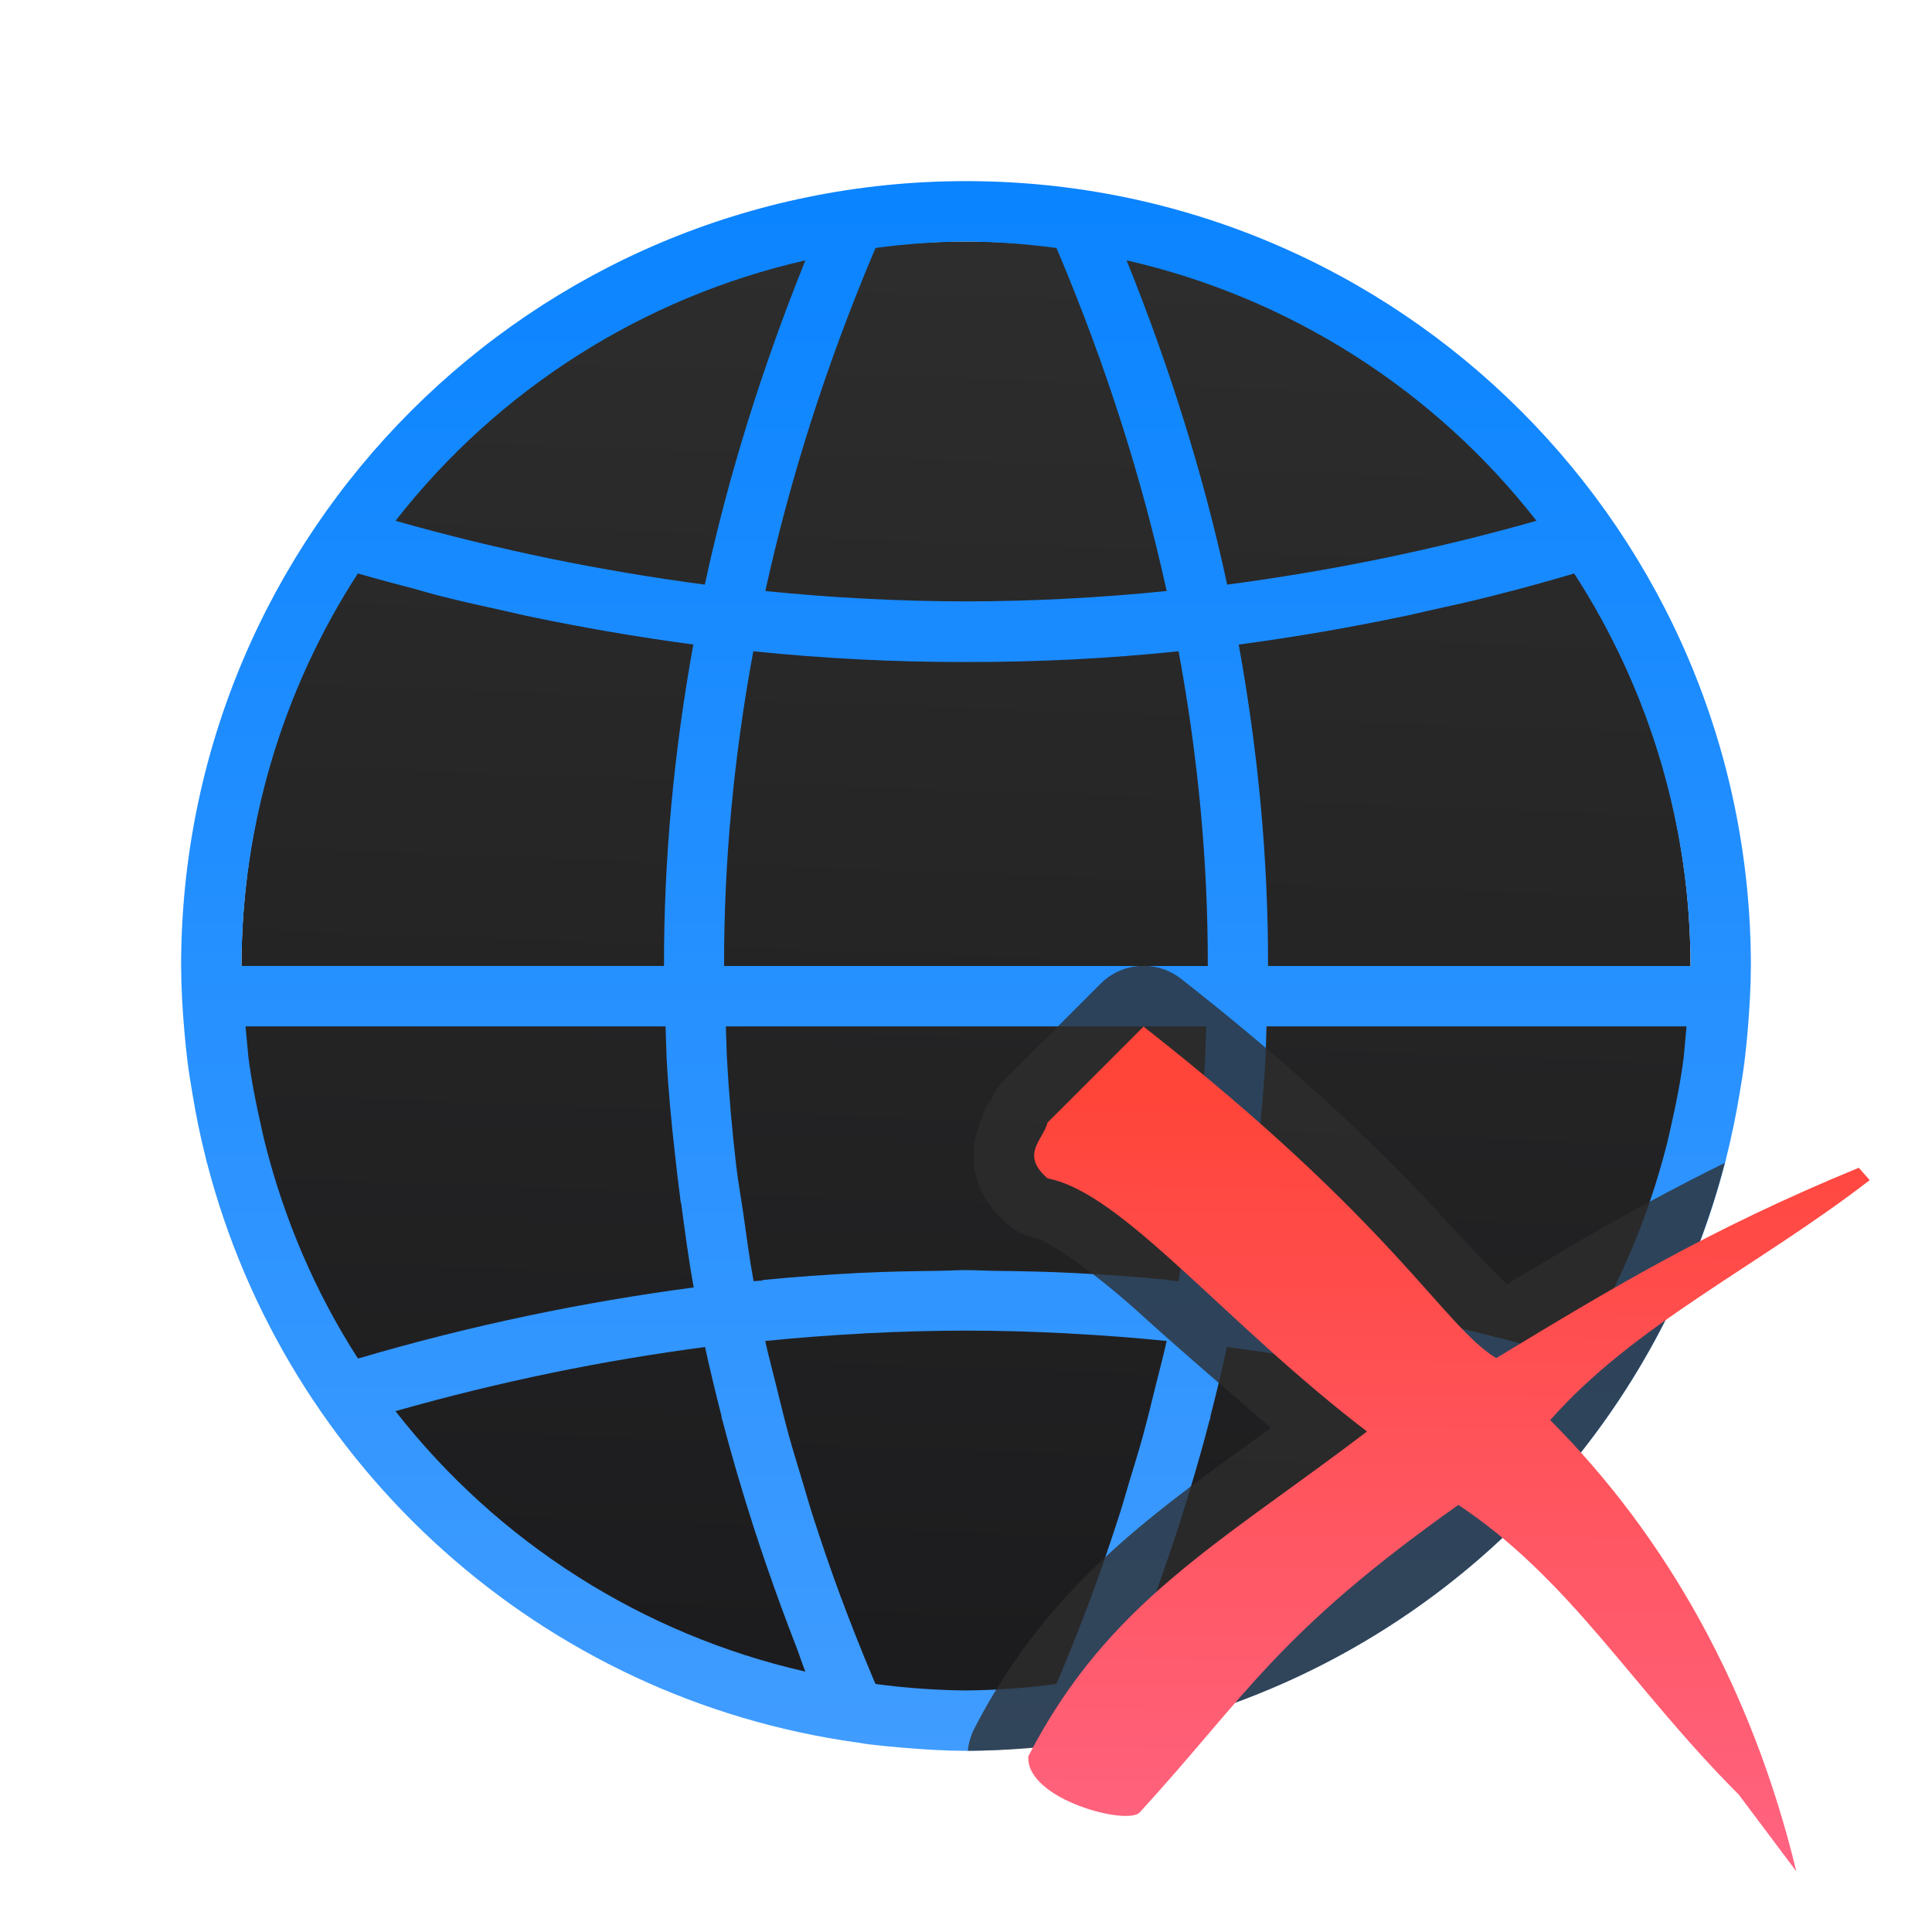 <svg viewBox="0 0 32 32" xmlns="http://www.w3.org/2000/svg" xmlns:xlink="http://www.w3.org/1999/xlink"><linearGradient id="a" gradientUnits="userSpaceOnUse" x1="23.612" x2="23.693" y1="31.034" y2="18.238"><stop offset="0" stop-color="#ff6482"/><stop offset="1" stop-color="#ff453a"/></linearGradient><linearGradient id="b" gradientUnits="userSpaceOnUse" x1="17.831" x2="18.66" y1="27.496" y2="4.311"><stop offset="0" stop-color="#1c1c1e"/><stop offset="1" stop-color="#2d2d2d"/></linearGradient><linearGradient id="c" gradientUnits="userSpaceOnUse" x1="16" x2="16" y1="29" y2="3"><stop offset="0" stop-color="#409cff"/><stop offset="1" stop-color="#0a84ff"/></linearGradient><path d="m16 4c-6.627 0-12 5.373-12 12 0.0.021.004.041.004.062-0.0.022-.004.043-.004.064 0 6.627 5.373 12 12 12s12-5.373 12-12c-0-.022-.004-.043-.004-.064 0-.021.004-.041.004-.062 0-6.627-5.373-12-12-12z" fill="url(#b)"/><path d="m16 3c-7.18 0-13 5.82-13 13 .001.358.022.715.053 1.07.014.168.031.334.051.5.022.18.052.358.082.537.059.362.132.717.221 1.068.008.033.015.067.023.1.001-.001.001-.001.002-.002 1.307 5.028 5.538 8.865 10.775 9.59.064.009.127.021.191.029.183.022.366.04.551.055.349.03.7.051 1.051.053.351-.002.701-.023 1.051-.053.185-.015.368-.032.551-.055.064-.008.128-.02.191-.029 5.238-.724 9.468-4.562 10.775-9.59.001.001.001.001.002.002.009-.033.015-.067.023-.1.088-.351.162-.707.221-1.068.03-.179.06-.357.082-.537.02-.166.037-.332.051-.5.03-.356.052-.713.053-1.07 0-7.18-5.82-13-13-13zm0 1c.501.004 1.001.041 1.498.107l.037.086c.783 1.86 1.377 3.725 1.789 5.596-1.12.114-2.227.17-3.324.172-1.097-.002-2.204-.058-3.324-.172.412-1.87 1.006-3.736 1.789-5.596l.037-.086c.497-.067.997-.103 1.498-.107zm-2.66.312c-.718 1.782-1.278 3.572-1.666 5.371-.858-.113-1.71-.257-2.557-.43-.848-.175-1.703-.382-2.566-.627 1.699-2.177 4.097-3.7 6.789-4.314zm5.32 0c2.692.614 5.09 2.138 6.789 4.314-.863.245-1.719.452-2.566.627-.846.173-1.698.317-2.557.43-.388-1.799-.948-3.59-1.666-5.371zm-12.732 5.186c.314.092.626.173.938.256.147.039.292.084.439.121.358.09.713.168 1.068.246.105.023.209.05.314.072.94.199 1.872.359 2.797.482-.321 1.768-.489 3.542-.486 5.324h-6.998c.004-2.308.673-4.565 1.928-6.502zm20.145 0c1.254 1.937 1.924 4.194 1.928 6.502h-6.998c.003-1.782-.166-3.556-.486-5.324.925-.123 1.857-.284 2.797-.482.104-.022.21-.049.314-.072.356-.078.711-.156 1.068-.246.005-.001.009-.003.014-.004.457-.115.911-.239 1.363-.373zm-13.594 1.289c1.162.12 2.335.18 3.521.178 1.187.002 2.36-.057 3.521-.178.32 1.732.487 3.469.484 5.213h-8.012c-.003-1.744.164-3.481.484-5.213zm-8.412 6.213h6.957l.016.5c.027.532.077 1.063.137 1.594.024.225.051.449.08.674.006.049.011.099.018.148l.006.006c.063.468.124.936.209 1.402-1.824.242-3.676.623-5.561 1.178-.705-1.096-1.219-2.299-1.537-3.557-.025-.094-.044-.19-.066-.285-.087-.383-.164-.769-.213-1.16zm7.955 0h7.957l-.016.5c-.033.607-.085 1.213-.156 1.818-.031.253-.076.505-.113.758-.055.382-.103.763-.174 1.145-.052-.005-.104-.007-.156-.012l.008-.008c-.531-.053-1.065-.09-1.602-.117-.437-.022-.878-.03-1.318-.035-.15-.002-.301-.012-.451-.012-.15 0-.301.01-.451.012-.44.005-.881.013-1.318.035-.537.028-1.07.065-1.602.117l.008.008c-.052.005-.104.006-.156.012-.071-.381-.119-.763-.174-1.145-.037-.253-.083-.505-.113-.758-.071-.605-.124-1.212-.156-1.818zm8.955 0h6.957l-.045.5c-.049.392-.126.777-.213 1.16-.022.095-.042.191-.066.285-.318 1.257-.832 2.461-1.537 3.557-1.885-.554-3.737-.935-5.561-1.178.085-.467.146-.935.209-1.402l.006-.006c.007-.049.011-.099.018-.148.029-.224.056-.449.08-.674.059-.531.109-1.062.137-1.594zm-4.977 5.039c.538.001 1.079.015 1.623.043.004 0.0.008-0.0.012 0 .028.001.056.004.084.006.533.028 1.067.068 1.605.123-.055.251-.124.503-.186.754-.068.276-.135.554-.211.83-.066.239-.141.478-.213.717-.059.195-.113.391-.176.586-.141.438-.29.875-.451 1.312-.172.466-.357.931-.553 1.396l-.037.086c-.497.067-.997.103-1.498.107-.501-.004-1.001-.041-1.498-.107l-.037-.086c-.196-.465-.381-.931-.553-1.396-.162-.437-.31-.875-.451-1.312-.063-.195-.117-.391-.176-.586-.072-.239-.147-.477-.213-.717-.076-.276-.143-.554-.211-.83-.062-.251-.13-.502-.186-.754.538-.055 1.073-.095 1.605-.123.028-.001.056-.004.084-.006.004-0.0.008 0.0.012 0 .544-.028 1.085-.042 1.623-.043zm-4.322.271c.083.385.177.77.275 1.154l-.004.004c.008.031.019.062.027.094.151.582.324 1.162.51 1.742.068.214.142.427.215.641.152.443.315.885.486 1.326.054.139.097.278.152.416-2.692-.614-5.09-2.138-6.789-4.314 1.739-.494 3.446-.841 5.127-1.062zm8.645 0c1.681.221 3.388.568 5.127 1.062-1.699 2.177-4.097 3.7-6.789 4.314.056-.138.099-.277.152-.416.172-.442.334-.884.486-1.326.073-.214.146-.427.215-.641.186-.58.359-1.16.51-1.742.008-.031.019-.062.027-.094l-.004-.004c.099-.384.192-.769.275-1.154z" fill="url(#c)"/><path d="m18.906 15.998a1.006 1.006 0 0 0 -.676.295l-1.59 1.59a1.006 1.006 0 0 0 -.264.461c.049-.191-.038-.071-.18.355-.071.213-.106.558-.004.865.102.308.294.536.498.713a1.006 1.006 0 0 0 .473.23c.151.029.879.486 1.729 1.258.583.531 1.388 1.223 2.158 1.885-1.941 1.408-3.677 2.589-4.91 4.977a1.006 1.006 0 0 0 -.109.371 13 13 0 0 0 12.537-9.736c-1.343.661-2.476 1.325-3.611 2.01-.235-.228-.472-.475-1.123-1.18-.854-.925-2.143-2.21-4.271-3.879a1.006 1.006 0 0 0 -.656-.215z" fill="#2d2d2d" fill-opacity=".784"/><path d="m18.941 17.003-1.59 1.59c-.075.293-.46.525 0 .925 1.239.234 2.912 2.376 5.291 4.192-2.445 1.862-4.289 2.82-5.609 5.378-.052.717 1.668 1.163 1.85.925 1.759-1.922 2.26-2.954 5.272-5.087 1.865 1.241 2.866 3.019 4.644 4.798l.954 1.272c-.729-3.016-2.154-5.55-4.077-7.474 1.398-1.585 3.436-2.542 5.292-3.975l-.18-.205c-2.519 1.035-4.156 2.034-6.006 3.153-.887-.542-1.668-2.22-5.842-5.492z" fill="url(#a)"/></svg>